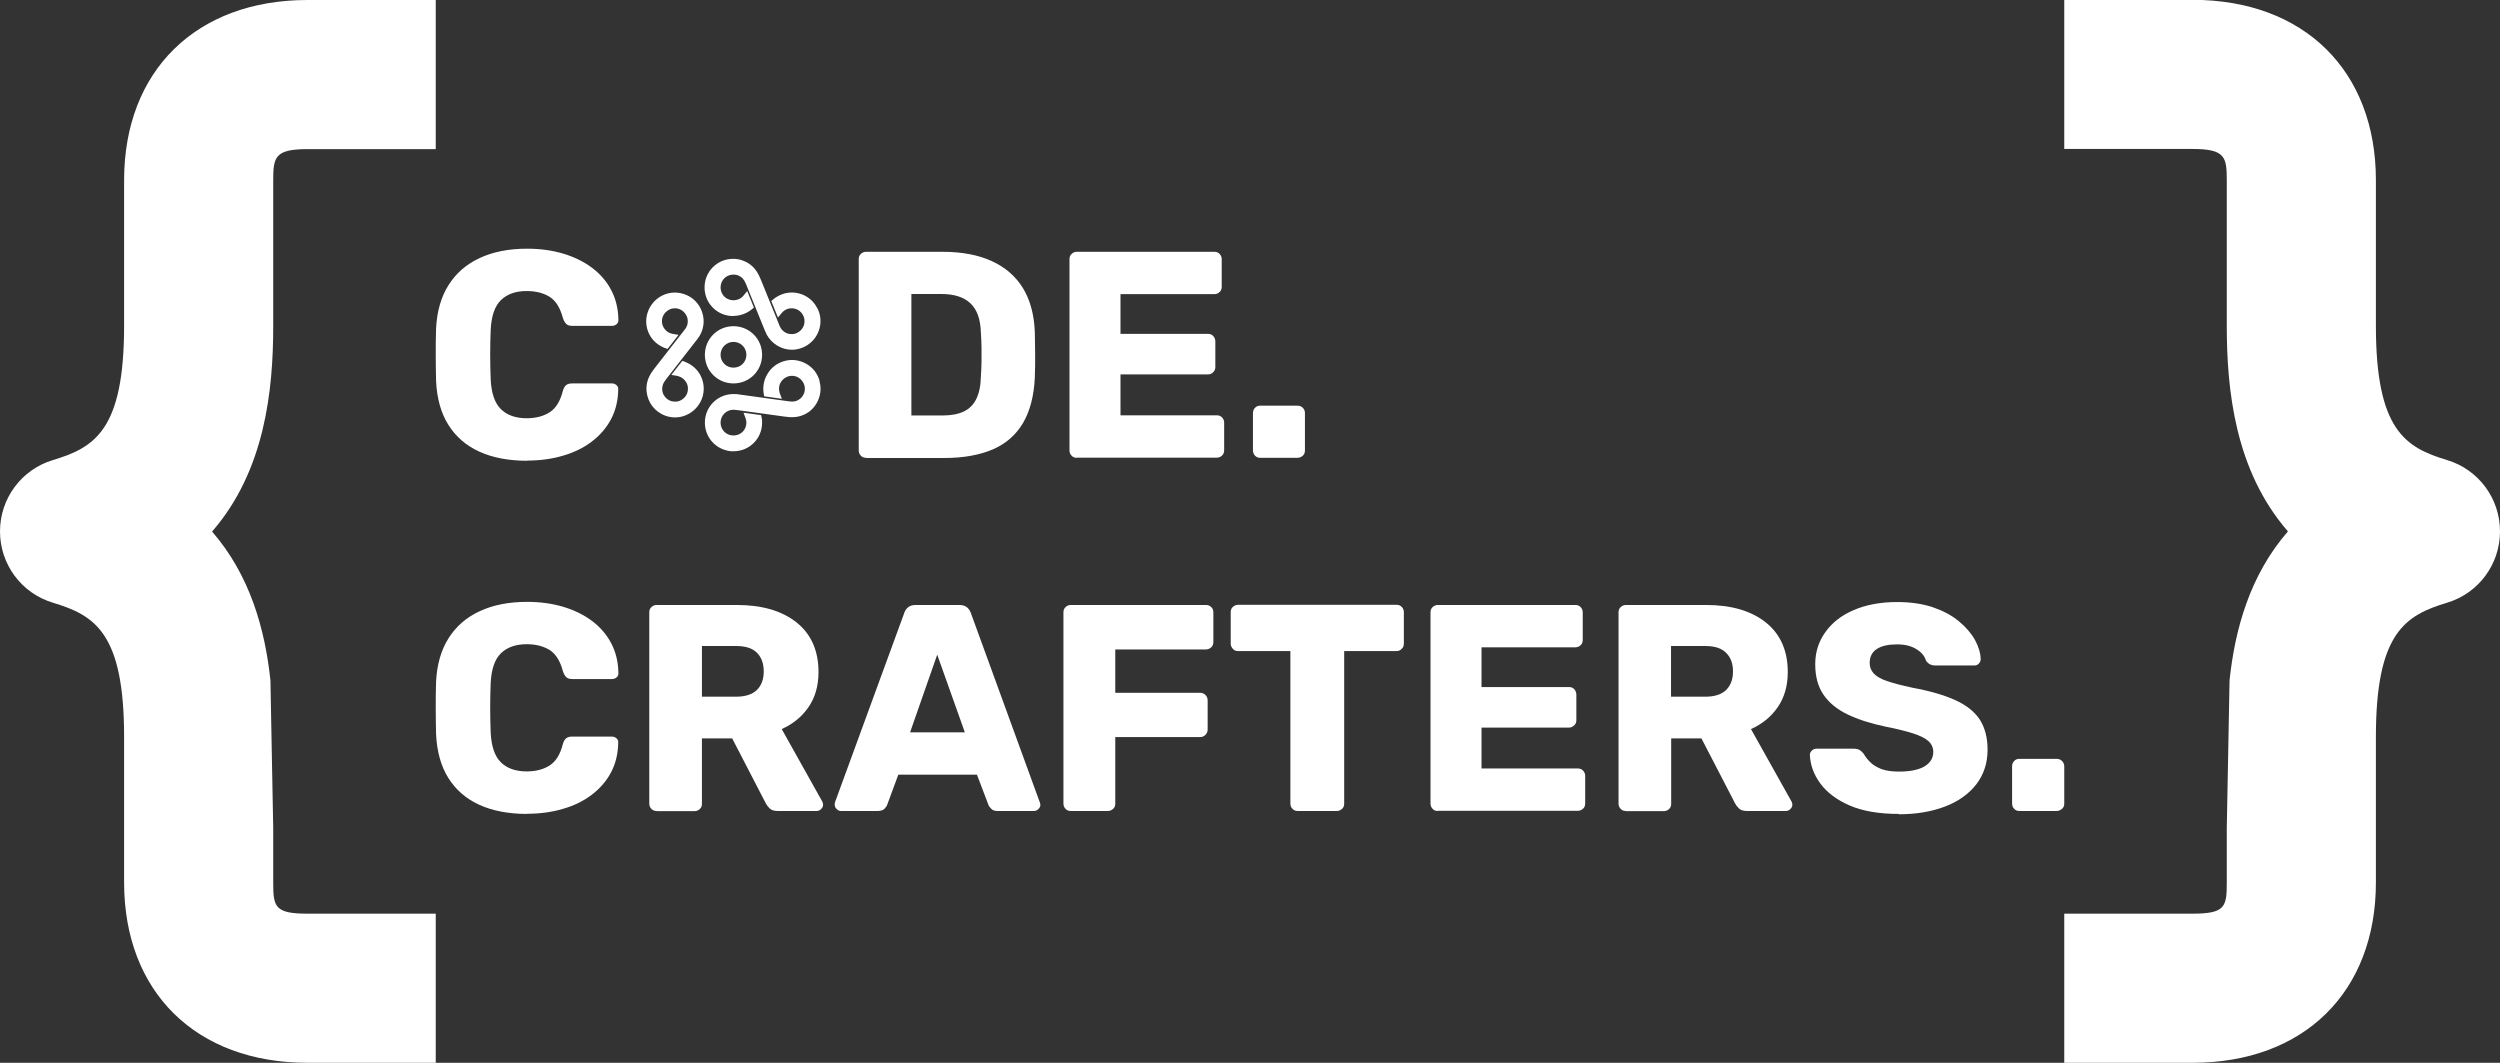 <?xml version="1.0" encoding="UTF-8"?>
<svg id="Layer_2" data-name="Layer 2" xmlns="http://www.w3.org/2000/svg" viewBox="0 0 152.9 65">
  <rect x="0" y="0" width="152.9" height="65" fill="#333333" stroke="none"/>
  <defs>
    <style>
      .cls-1 {
        fill: #ffffff;
        stroke-width: 0px;
      }
    </style>
  </defs>
  <g id="NAVBAR">
    <g>
      <path class="cls-1" d="m32.24,28.18c-1.14,0-2.12-.19-2.93-.56-.81-.37-1.44-.92-1.89-1.64s-.7-1.61-.75-2.68c-.01-.49-.02-1.02-.02-1.58s0-1.1.02-1.62c.05-1.04.3-1.93.76-2.66.46-.73,1.09-1.28,1.91-1.66.82-.38,1.78-.57,2.9-.57.79,0,1.52.1,2.2.3.67.2,1.26.49,1.76.86.5.38.9.83,1.18,1.37.28.53.43,1.14.44,1.81.01.11-.02.2-.1.27-.08.07-.17.11-.28.11h-2.43c-.16,0-.28-.03-.36-.1-.08-.07-.16-.19-.22-.37-.17-.64-.44-1.07-.82-1.31-.38-.23-.84-.35-1.4-.35-.66,0-1.18.18-1.57.55-.38.37-.59.98-.63,1.83-.04.98-.04,1.99,0,3.02.04.85.25,1.46.63,1.83.38.37.91.55,1.57.55.55,0,1.02-.12,1.4-.36.38-.24.65-.67.81-1.3.05-.18.12-.3.21-.37.09-.07.21-.1.37-.1h2.43c.11,0,.2.04.28.11.08.07.11.16.1.27-.01.67-.16,1.28-.44,1.81-.28.53-.68.99-1.18,1.37-.5.38-1.09.67-1.76.86-.67.2-1.4.3-2.2.3Z"/>
      <path class="cls-1" d="m52.97,28c-.13,0-.24-.04-.32-.13-.08-.08-.13-.19-.13-.32v-11.7c0-.13.04-.24.13-.32.08-.08.19-.13.32-.13h4.68c1.18,0,2.18.19,3.01.57.83.38,1.46.93,1.91,1.66.44.73.68,1.62.72,2.69.01.53.02.99.02,1.39s0,.85-.02,1.37c-.05,1.12-.29,2.04-.71,2.77-.43.73-1.04,1.28-1.85,1.63-.81.35-1.8.53-2.98.53h-4.77Zm2.77-2.59h1.91c.52,0,.95-.08,1.29-.24.34-.16.6-.42.77-.77.17-.35.27-.8.28-1.37.02-.35.04-.66.04-.94,0-.28,0-.55,0-.83,0-.28-.02-.58-.04-.92-.02-.82-.24-1.41-.64-1.79-.4-.38-1-.57-1.79-.57h-1.82v7.42Z"/>
      <path class="cls-1" d="m65.86,28c-.13,0-.24-.04-.32-.13-.08-.08-.13-.19-.13-.32v-11.7c0-.13.04-.24.13-.32.08-.08.19-.13.32-.13h8.41c.13,0,.24.04.32.13.08.08.13.19.13.32v1.69c0,.13-.04.24-.13.32-.08.08-.19.13-.32.13h-5.74v2.43h5.35c.13,0,.24.04.32.13.08.09.13.2.13.33v1.57c0,.12-.04.23-.13.31-.08.09-.19.14-.32.14h-5.35v2.5h5.89c.13,0,.24.04.32.13.08.08.13.19.13.32v1.69c0,.13-.04.24-.13.32-.08.08-.19.13-.32.13h-8.55Z"/>
      <path class="cls-1" d="m77.08,28c-.13,0-.24-.04-.32-.13-.08-.08-.13-.19-.13-.32v-2.29c0-.12.04-.23.13-.32.08-.09.19-.13.32-.13h2.27c.13,0,.24.04.33.13.09.09.13.2.13.32v2.29c0,.13-.04.24-.13.32-.09.08-.2.13-.33.13h-2.27Z"/>
      <path class="cls-1" d="m32.24,49.78c-1.14,0-2.12-.19-2.93-.56-.81-.37-1.44-.92-1.89-1.64s-.7-1.61-.75-2.68c-.01-.49-.02-1.02-.02-1.58s0-1.1.02-1.62c.05-1.04.3-1.93.76-2.66.46-.73,1.09-1.28,1.91-1.66.82-.38,1.78-.57,2.9-.57.79,0,1.52.1,2.2.3.67.2,1.26.49,1.76.86.5.38.9.83,1.18,1.37.28.53.43,1.14.44,1.81.01.11-.02.2-.1.27-.08.07-.17.11-.28.11h-2.43c-.16,0-.28-.03-.36-.1-.08-.07-.16-.19-.22-.37-.17-.64-.44-1.07-.82-1.31-.38-.23-.84-.35-1.4-.35-.66,0-1.18.18-1.57.55-.38.37-.59.98-.63,1.83-.04.98-.04,1.99,0,3.02.04.85.25,1.46.63,1.83.38.37.91.55,1.57.55.55,0,1.02-.12,1.4-.36.38-.24.65-.67.81-1.3.05-.18.12-.3.21-.37.09-.07.21-.1.37-.1h2.43c.11,0,.2.04.28.11.08.07.11.16.1.27-.01.67-.16,1.28-.44,1.81-.28.53-.68.99-1.18,1.37-.5.38-1.09.67-1.76.86-.67.2-1.4.3-2.2.3Z"/>
      <path class="cls-1" d="m40.16,49.6c-.13,0-.24-.04-.32-.13-.08-.08-.13-.19-.13-.32v-11.7c0-.13.04-.24.13-.32.08-.08.19-.13.32-.13h4.9c1.55,0,2.77.36,3.66,1.07.89.71,1.34,1.73,1.34,3.03,0,.85-.21,1.57-.62,2.16-.41.59-.96,1.03-1.63,1.33l2.48,4.43c.04.07.05.14.05.2,0,.1-.04.18-.12.26-.08.08-.17.12-.28.12h-2.38c-.23,0-.4-.06-.5-.17-.11-.11-.19-.22-.23-.31l-2.05-3.96h-1.85v4c0,.13-.04.24-.13.32s-.19.13-.32.13h-2.32Zm2.77-6.99h2.09c.56,0,.99-.14,1.27-.41.28-.28.42-.65.42-1.13s-.13-.85-.4-1.13c-.27-.29-.7-.43-1.29-.43h-2.09v3.11Z"/>
      <path class="cls-1" d="m51.43,49.6c-.1,0-.18-.04-.26-.12-.08-.08-.12-.16-.12-.26,0-.06,0-.11.02-.16l4.23-11.56c.04-.13.11-.25.23-.35.11-.1.27-.15.48-.15h2.66c.2,0,.36.05.48.15.11.1.19.22.23.35l4.21,11.56s.04.1.04.16c0,.1-.04.18-.12.26-.08.08-.17.12-.28.12h-2.21c-.18,0-.31-.04-.4-.14-.09-.09-.15-.17-.17-.24l-.7-1.84h-4.81l-.68,1.84c-.02.07-.08.15-.16.24-.08.09-.23.14-.43.14h-2.21Zm4.23-4.81h3.35l-1.69-4.75-1.66,4.75Z"/>
      <path class="cls-1" d="m65.49,49.6c-.13,0-.24-.04-.32-.13-.08-.08-.13-.19-.13-.32v-11.7c0-.13.04-.24.13-.32.08-.08.19-.13.32-.13h8.26c.13,0,.24.04.33.13.09.08.13.19.13.32v1.82c0,.13-.05.24-.13.32-.09.08-.2.13-.33.13h-5.54v2.65h5.18c.13,0,.24.04.33.13.09.09.14.2.14.33v1.8c0,.12-.05.23-.14.32-.09.09-.2.13-.33.13h-5.18v4.07c0,.13-.04.24-.13.32s-.19.13-.32.13h-2.27Z"/>
      <path class="cls-1" d="m79.37,49.6c-.13,0-.24-.04-.32-.13-.08-.08-.13-.19-.13-.32v-9.33h-3.2c-.13,0-.24-.04-.32-.14-.08-.09-.13-.19-.13-.31v-1.93c0-.13.04-.24.13-.32s.19-.13.32-.13h9.69c.13,0,.24.04.32.13.08.08.13.19.13.32v1.93c0,.12-.04.23-.13.31-.08.09-.19.14-.32.14h-3.2v9.33c0,.13-.04.24-.13.32s-.19.13-.32.13h-2.38Z"/>
      <path class="cls-1" d="m87.94,49.6c-.13,0-.24-.04-.32-.13-.08-.08-.13-.19-.13-.32v-11.7c0-.13.04-.24.13-.32s.19-.13.32-.13h8.41c.13,0,.24.04.32.13.08.08.13.19.13.32v1.69c0,.13-.04.24-.13.32-.08.08-.19.13-.32.13h-5.74v2.43h5.35c.13,0,.24.04.32.13.08.09.13.2.13.33v1.57c0,.12-.04.23-.13.31s-.19.14-.32.14h-5.35v2.5h5.89c.13,0,.24.04.32.13.08.08.13.19.13.32v1.69c0,.13-.04.24-.13.32s-.19.13-.32.13h-8.55Z"/>
      <path class="cls-1" d="m99.44,49.6c-.13,0-.24-.04-.32-.13-.08-.08-.13-.19-.13-.32v-11.7c0-.13.04-.24.13-.32s.19-.13.32-.13h4.9c1.55,0,2.77.36,3.66,1.07.89.71,1.34,1.73,1.34,3.03,0,.85-.21,1.57-.62,2.16-.41.59-.96,1.03-1.63,1.33l2.48,4.43c.04.07.05.14.05.2,0,.1-.04.18-.12.26-.08.08-.17.12-.28.12h-2.38c-.23,0-.4-.06-.5-.17-.11-.11-.19-.22-.23-.31l-2.05-3.96h-1.85v4c0,.13-.04.24-.13.32-.08.08-.19.13-.32.13h-2.32Zm2.77-6.99h2.09c.56,0,.99-.14,1.27-.41.28-.28.42-.65.42-1.13s-.13-.85-.41-1.13c-.27-.29-.7-.43-1.29-.43h-2.09v3.11Z"/>
      <path class="cls-1" d="m116.13,49.78c-1.2,0-2.2-.17-2.99-.51s-1.39-.79-1.8-1.34c-.41-.55-.62-1.14-.65-1.76,0-.1.04-.18.12-.26.08-.08.17-.12.28-.12h2.27c.17,0,.3.03.39.09.09.06.17.14.24.23.1.18.23.35.41.52.17.17.4.3.68.41.28.1.63.15,1.05.15.7,0,1.22-.11,1.58-.32.35-.22.53-.51.53-.88,0-.26-.1-.48-.29-.66-.19-.17-.5-.33-.93-.47-.43-.14-.99-.28-1.7-.42-.91-.19-1.69-.44-2.33-.75-.64-.31-1.13-.71-1.47-1.21-.34-.5-.5-1.12-.5-1.86s.21-1.39.62-1.96c.41-.58.99-1.03,1.74-1.35.74-.32,1.63-.49,2.65-.49.83,0,1.56.11,2.19.32.63.22,1.16.5,1.59.86.43.36.76.74.98,1.14s.34.8.35,1.18c0,.1-.04.18-.11.26-.07.08-.16.12-.27.12h-2.38c-.13,0-.25-.02-.34-.07-.1-.05-.18-.13-.25-.23-.07-.26-.26-.5-.57-.69-.31-.2-.71-.3-1.2-.3-.53,0-.94.09-1.23.28-.29.19-.44.47-.44.86,0,.24.08.45.24.63.16.18.43.34.81.47.38.13.9.27,1.56.41,1.09.2,1.97.46,2.65.77.67.31,1.16.7,1.48,1.19.31.49.47,1.1.47,1.83,0,.82-.23,1.52-.69,2.12-.46.59-1.1,1.05-1.92,1.36-.82.31-1.75.47-2.81.47Z"/>
      <path class="cls-1" d="m123.51,49.6c-.13,0-.24-.04-.32-.13-.08-.08-.13-.19-.13-.32v-2.29c0-.12.04-.23.13-.32.08-.09.19-.13.32-.13h2.27c.13,0,.24.04.33.13s.14.2.14.32v2.29c0,.13-.04.24-.14.32-.09.08-.2.13-.33.13h-2.27Z"/>
      <g>
        <path class="cls-1" d="m41.88,22.12l-.15-.05-.67.86.36.06s.05,0,.07.02c.2.05.37.19.48.37.11.18.13.39.08.6-.05.2-.19.37-.37.48-.18.11-.39.13-.6.08-.2-.05-.37-.19-.48-.37-.08-.14-.11-.29-.1-.44.02-.25.12-.38.28-.59l1.8-2.31c.06-.08.13-.16.18-.25l.04-.06c.23-.4.3-.88.17-1.33-.12-.45-.41-.83-.81-1.06-.41-.23-.88-.3-1.33-.18-.4.11-.75.35-.99.7l-.08.12c-.23.41-.3.88-.18,1.33.12.45.41.83.82,1.06.09.05.19.1.28.13l.15.05.67-.86-.36-.06c-.09-.02-.18-.05-.26-.09-.18-.11-.31-.28-.37-.48-.05-.2-.03-.42.08-.6.11-.18.28-.31.48-.37.2-.05.42-.03.6.08.18.11.31.28.37.48.05.2.03.42-.08.6-.03.06-.08.12-.13.18l-1.8,2.31c-.22.29-.46.63-.49,1.14-.02.34.06.68.23.98.23.4.61.69,1.06.82.15.04.3.06.46.06.3,0,.6-.08.87-.24.4-.23.69-.61.82-1.06.12-.45.06-.92-.17-1.33-.21-.36-.54-.63-.92-.77Z"/>
        <path class="cls-1" d="m44.86,19.32c.41,0,.82-.15,1.13-.41l.12-.1-.41-1.01-.23.28s-.03.04-.05.06c-.3.3-.82.3-1.12,0-.15-.15-.23-.35-.23-.56s.08-.41.23-.56c.26-.26.69-.3.99-.1.21.14.27.3.37.54l1.1,2.71c.04.1.08.19.13.29l.03.05c.23.4.61.69,1.06.82.15.04.3.06.45.06.77,0,1.48-.52,1.69-1.3.11-.4.07-.83-.11-1.2l-.07-.12c-.23-.41-.61-.7-1.06-.82-.45-.12-.92-.06-1.33.18-.09.05-.18.11-.26.18l-.12.1.41,1.01.23-.28c.06-.07.13-.13.21-.18.18-.11.4-.13.6-.08.2.05.37.18.48.37.11.18.13.4.08.6-.05.2-.19.37-.37.48-.18.11-.39.13-.6.08-.2-.05-.37-.19-.48-.37v-.02c-.04-.06-.07-.12-.09-.19l-1.1-2.71c-.14-.34-.32-.72-.74-1-.29-.19-.62-.29-.96-.29-.47,0-.91.18-1.24.51-.33.33-.51.77-.51,1.24s.18.91.51,1.24c.33.33.77.51,1.24.51Z"/>
        <path class="cls-1" d="m50.13,23.31c-.12-.45-.41-.83-.82-1.06s-.88-.3-1.33-.17c-.45.12-.83.41-1.06.82-.21.36-.28.78-.21,1.19l.03.15,1.08.15-.13-.34s-.02-.05-.02-.07c-.05-.2-.03-.42.08-.6.11-.18.28-.31.48-.37.2-.05.42-.03.6.08.18.11.31.28.37.48.05.2.03.42-.08.6-.08.14-.19.24-.33.31-.22.11-.39.09-.65.05l-2.9-.4c-.11-.02-.21-.03-.33-.03h-.05c-.47,0-.91.18-1.24.51-.33.33-.51.77-.51,1.24,0,.47.18.91.51,1.24.29.29.68.47,1.1.51h.14c.47,0,.91-.18,1.24-.51.33-.33.51-.77.51-1.24,0-.1,0-.21-.03-.31l-.03-.15-1.08-.15.13.34c.03.09.05.18.05.27,0,.21-.08.41-.23.56-.3.3-.82.3-1.12,0-.15-.15-.23-.35-.23-.56,0-.21.08-.41.23-.56.15-.15.35-.23.56-.23.07,0,.15.01.23.02l2.9.4c.36.05.78.08,1.23-.14.31-.15.56-.39.73-.69.23-.4.3-.88.17-1.33Z"/>
        <path class="cls-1" d="m44.86,23.45c.47,0,.91-.18,1.24-.51s.51-.77.51-1.24-.18-.91-.51-1.24c-.33-.33-.77-.51-1.24-.51s-.91.18-1.24.51c-.33.33-.51.77-.51,1.24s.18.91.51,1.24c.33.33.77.51,1.24.51Zm-.79-1.75c0-.21.08-.41.23-.56s.35-.23.56-.23.41.08.56.23.23.35.23.56-.08.41-.23.56c-.3.3-.82.3-1.12,0-.15-.15-.23-.35-.23-.56Z"/>
      </g>
      <path class="cls-1" d="m16.71,50.65v3.32c0,1.49.09,1.91,2.1,1.91h7.84v9.12h-7.84c-6.82,0-11.22-4.33-11.22-11.03v-8.91c0-6.38-1.81-7.43-4.36-8.2-1.92-.58-3.23-2.35-3.23-4.36s1.31-3.78,3.23-4.36c2.55-.77,4.36-1.82,4.36-8.21v-8.91C7.59,4.33,12,0,18.81,0h7.84v9.12h-7.84c-2,0-2.1.49-2.1,1.91v8.91c0,3.92-.5,8.85-3.74,12.57,2.33,2.68,3.24,5.99,3.57,9.1l.17,9.05Z"/>
      <path class="cls-1" d="m136.19,50.65v3.32c0,1.49-.09,1.91-2.1,1.91h-7.84v9.12h7.84c6.82,0,11.22-4.33,11.22-11.03v-8.91c0-6.38,1.81-7.43,4.36-8.2,1.92-.58,3.23-2.35,3.23-4.36s-1.31-3.78-3.23-4.36c-2.55-.77-4.36-1.82-4.36-8.21v-8.91c0-6.7-4.4-11.03-11.22-11.03h-7.84v9.12h7.84c2,0,2.1.49,2.1,1.91v8.91c0,3.92.5,8.85,3.74,12.57-2.33,2.68-3.24,5.99-3.57,9.1l-.17,9.05Z"/>
    </g>
  </g>
</svg>